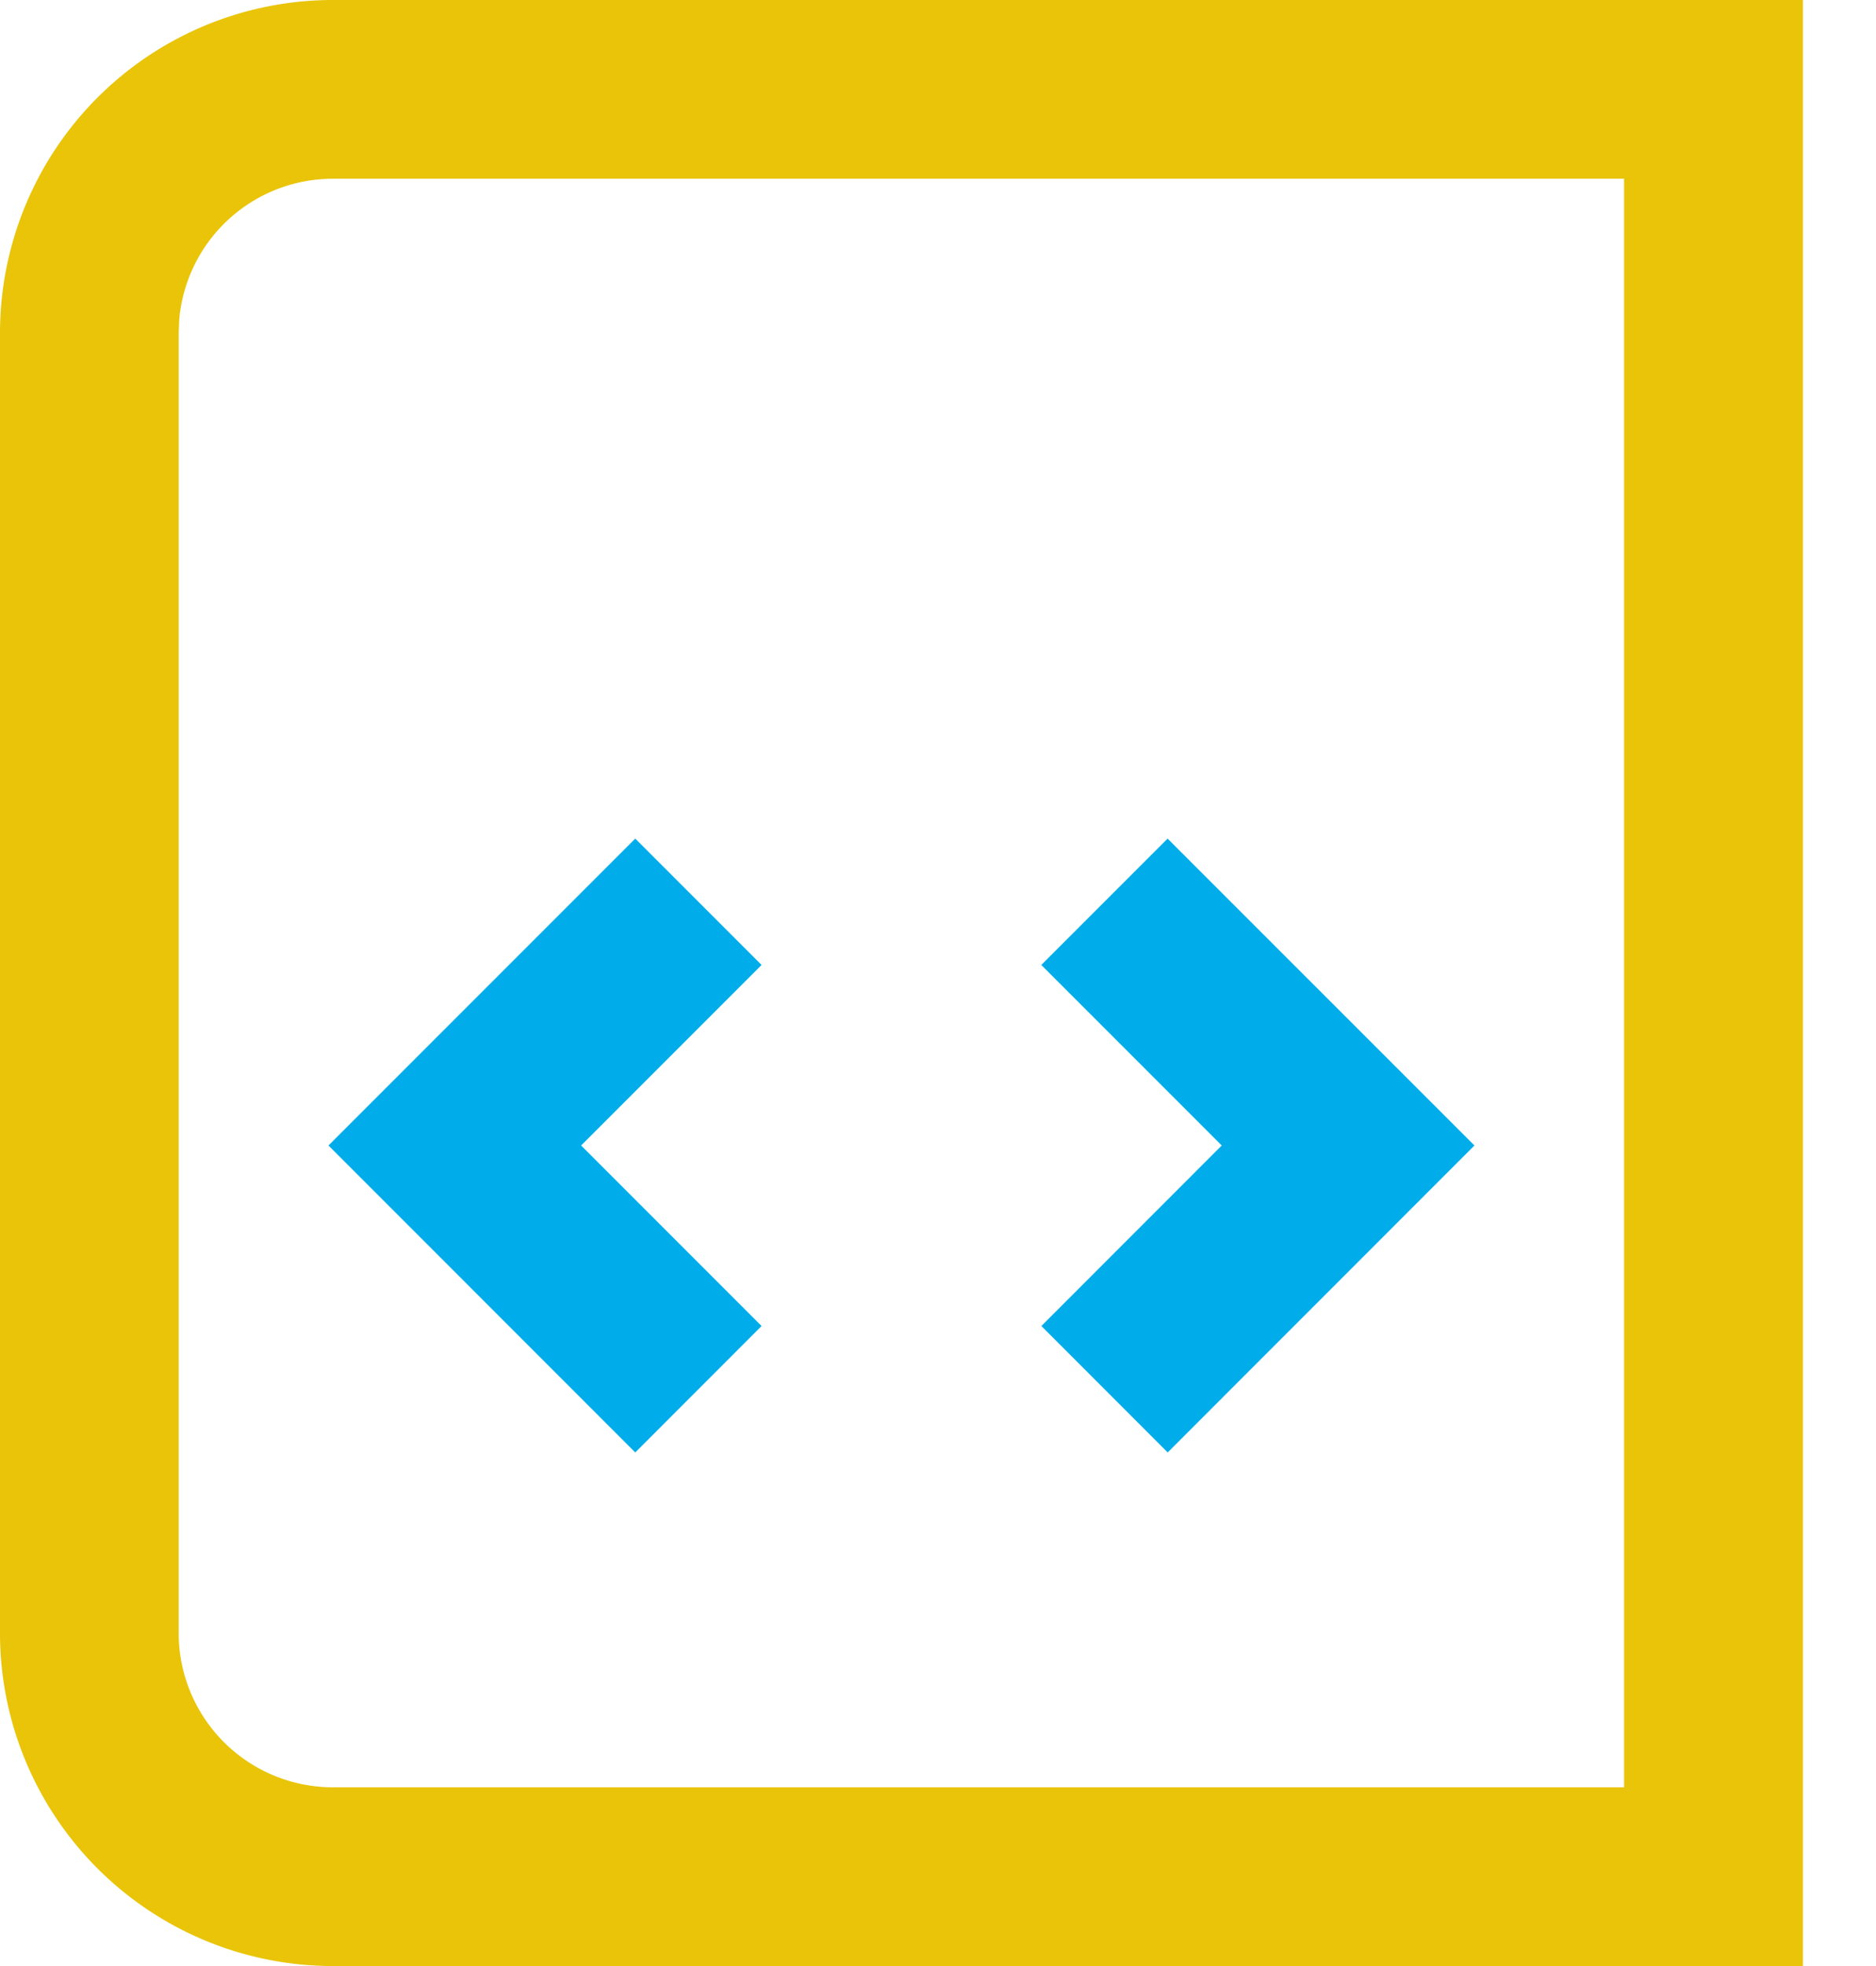 <svg xmlns="http://www.w3.org/2000/svg" width="21" height="22" viewBox="0 0 21 22"><g fill="none" fill-rule="nonzero"><path fill="#00ADEA" d="M7.111 9.384l1.414 1.414-2.02 2.02 2.02 2.02-1.414 1.415-3.434-3.435zM13.07 9.384l3.435 3.434-3.434 3.435-1.414-1.415 2.019-2.02-2.02-2.02z"/><path fill="#E9C408" d="M20.182 22V0H3.727A3.727 3.727 0 0 0 0 3.727v14.546A3.727 3.727 0 0 0 3.727 22h16.455zM18.18 2v18H3.727A1.727 1.727 0 0 1 2 18.273V3.727l.006-.149A1.727 1.727 0 0 1 3.727 2h14.454z"/></g></svg>